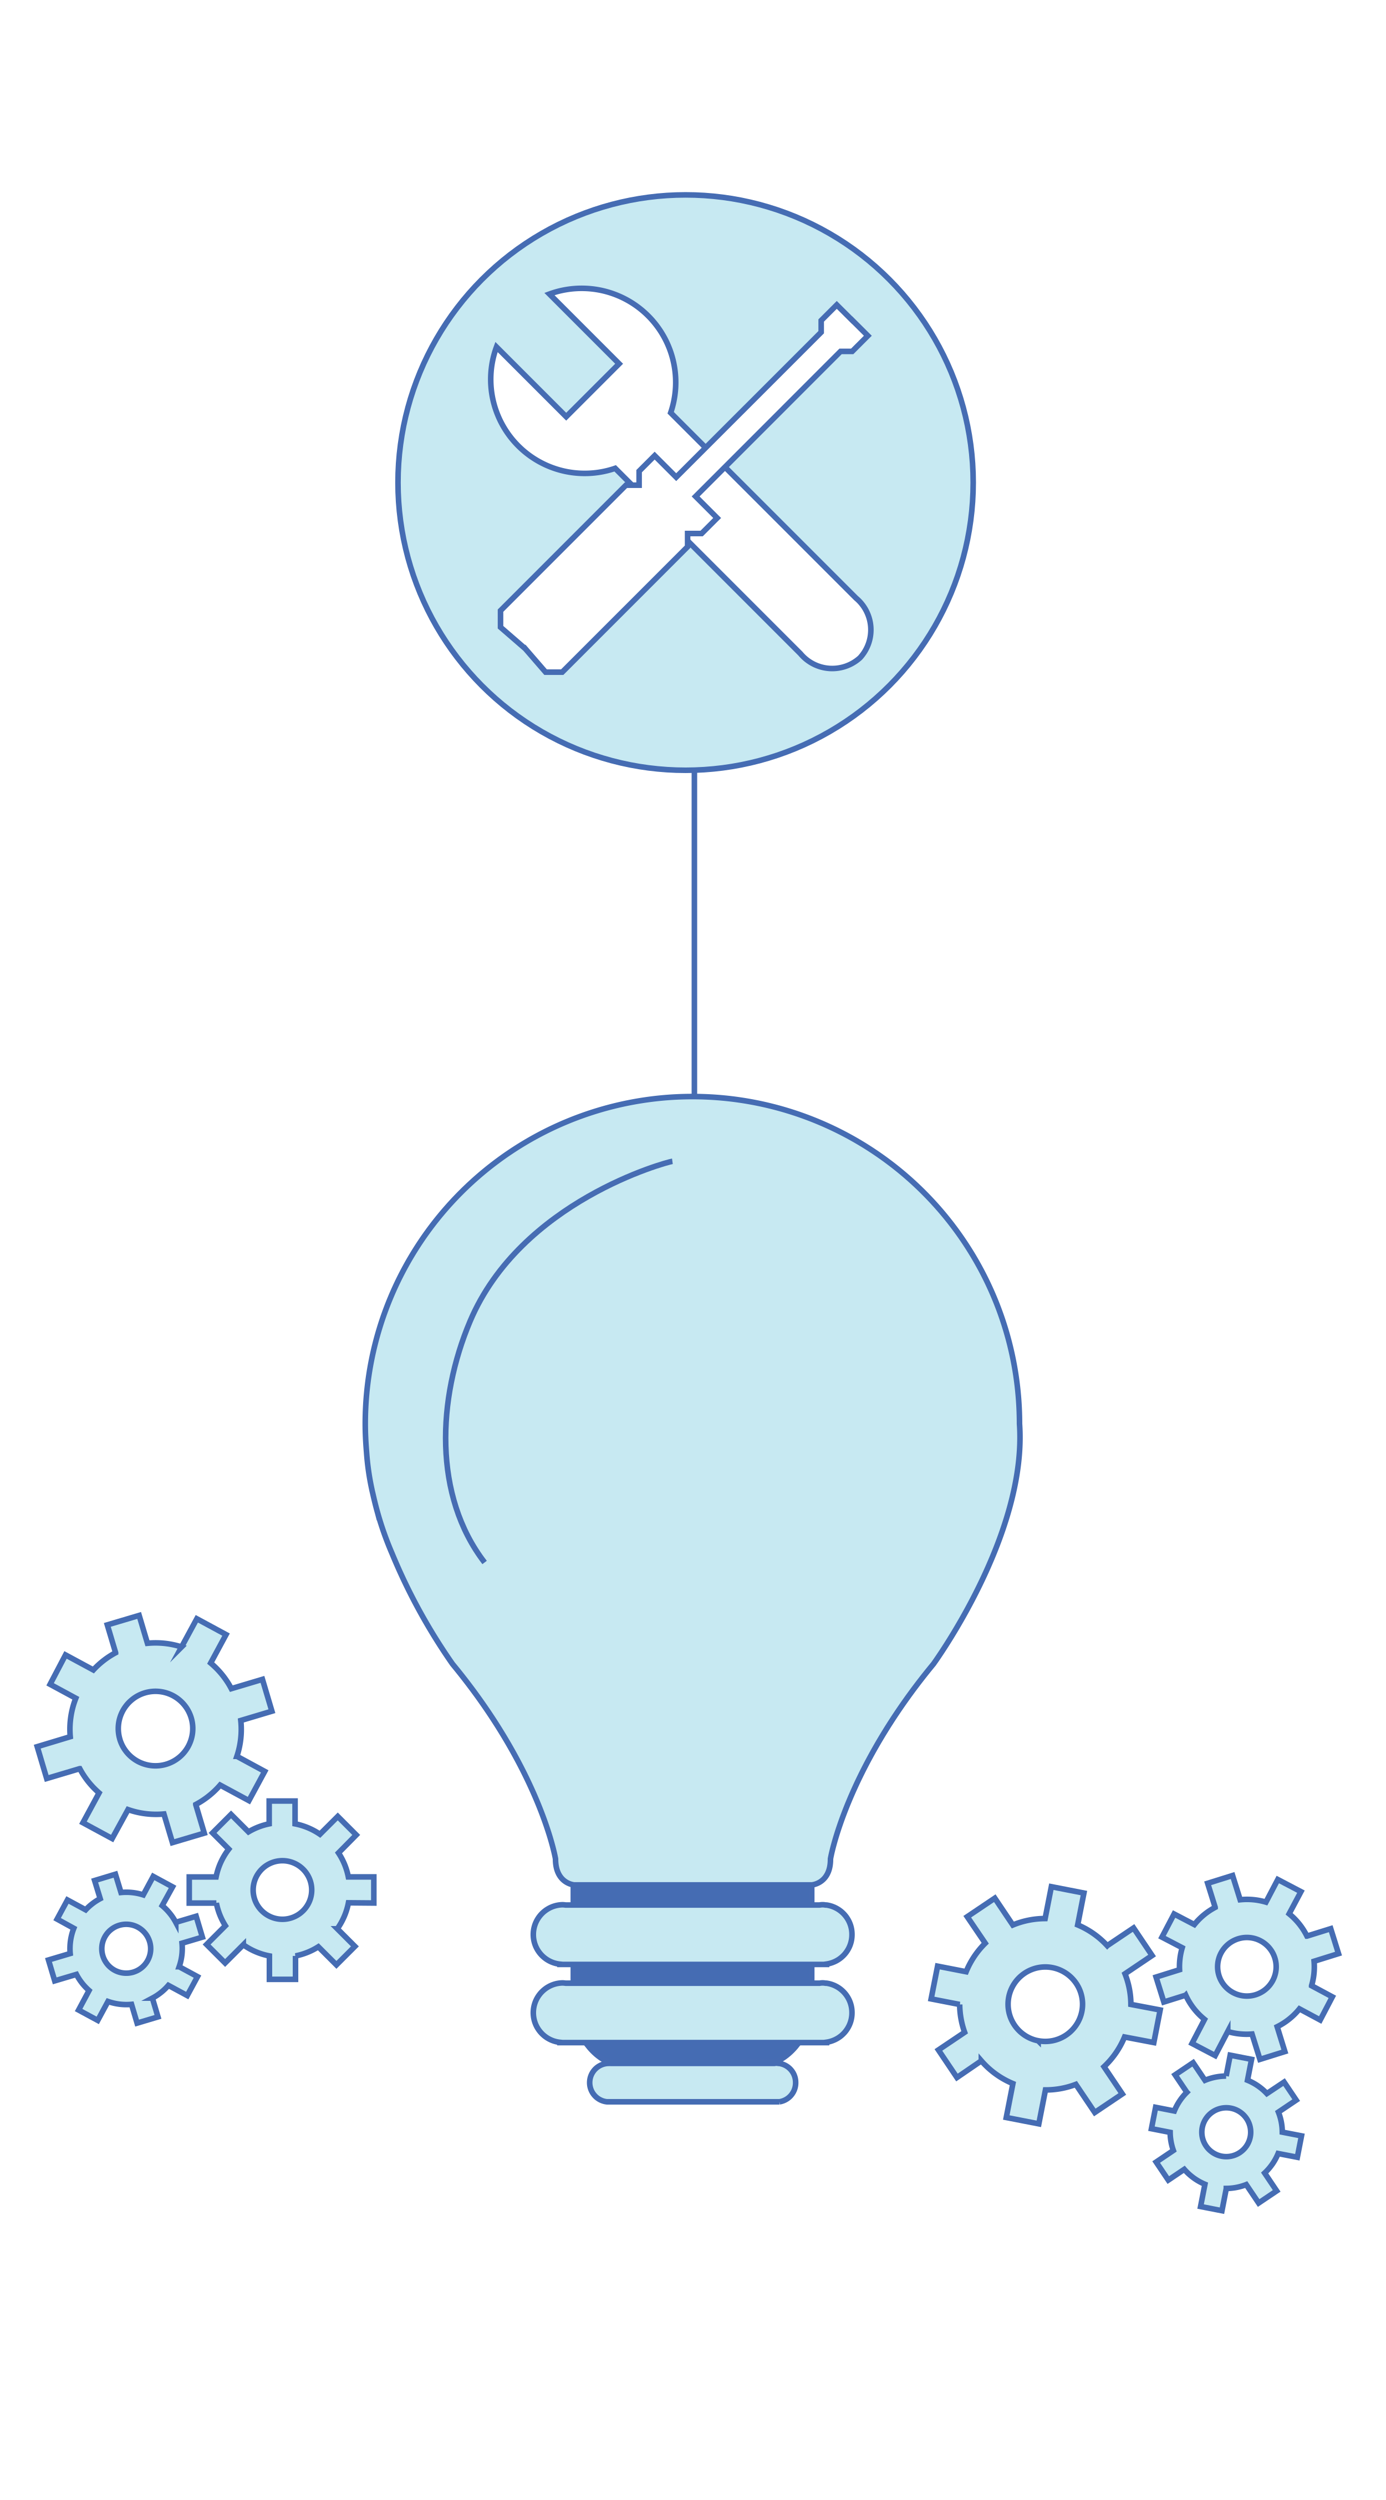<svg xmlns="http://www.w3.org/2000/svg" viewBox="0 0 249 449"><rect x="0" y="0" width="249" height="449" fill="#333333" stroke="none"/><defs><style>.cls-1,.cls-3{fill:#fff;}.cls-1{stroke:#148975;}.cls-1,.cls-2,.cls-3,.cls-4,.cls-5{stroke-miterlimit:10;}.cls-2{fill:#c7e9f2;stroke:#456cb3;}.cls-3,.cls-4,.cls-5{stroke:#466cb3;}.cls-4{fill:#456cb3;}.cls-5{fill:none;}</style></defs><title>Artboard 1</title><g id="Layer_1" data-name="Layer 1"><rect class="cls-1" x="-137" y="-103" width="494" height="650"/></g><g id="wrench"><circle class="cls-2" cx="123.17" cy="86.67" r="51.67"/><path class="cls-3" d="M154.53,118.11a7.43,7.43,0,0,0-.74-10.69L120.49,74.13A16.89,16.89,0,0,0,98.71,52.81l12.52,12.52-4.74,4.74h0l-4.77,4.77L89.2,62.32a16.88,16.88,0,0,0,21.32,21.79l33.29,33.29a7.43,7.43,0,0,0,10.69.74h0l0,0h0Z"/><polygon class="cls-3" points="153.1 57.5 153.09 57.51 150.33 54.76 147.53 57.56 147.53 59.66 121.48 85.7 117.61 81.83 114.82 84.62 114.82 87.14 112.45 87.14 89.92 109.67 89.92 112.65 94.27 116.42 94.29 116.41 98.02 120.72 101 120.72 123.53 98.19 123.53 95.82 126.05 95.82 128.84 93.03 124.97 89.16 151.01 63.11 153.1 63.11 155.91 60.3 153.1 57.5"/></g><g id="light_bulb_bottom" data-name="light bulb bottom"><path class="cls-4" d="M123.84,337.75v.1H103v24.65s1.8,6,6.45,7.92h13.8v.05l16.13-.16c4.65-2,6.45-7.92,6.45-7.92V337.75Z"/><path class="cls-2" d="M153.06,347.43a5.32,5.32,0,0,0-4.57-5.29v0h-.18a2.63,2.63,0,0,0-1.06,0H101.62a5.09,5.09,0,0,0-.53-.05,5.35,5.35,0,0,0-.49,10.67v.05h47.89v-.07A5.32,5.32,0,0,0,153.06,347.43Z"/><path class="cls-2" d="M153.06,361.47a5.32,5.32,0,0,0-4.57-5.29v0h-.18a2.63,2.63,0,0,0-1.06,0H101.62a5.09,5.09,0,0,0-.53-.05,5.35,5.35,0,0,0-.49,10.67v.05h47.89v-.07A5.32,5.32,0,0,0,153.06,361.47Z"/><path class="cls-2" d="M142.94,374a3.44,3.44,0,0,0-3-3.42h-.11a1.7,1.7,0,0,0-.69,0H109.69a3.29,3.29,0,0,0-.34,0,3.46,3.46,0,0,0-.32,6.9v0h31v0A3.44,3.44,0,0,0,142.94,374Z"/><path class="cls-2" d="M183.16,255.71a58.77,58.77,0,0,0-117.54,0c0,1.71.09,3.4.23,5.07a47.11,47.11,0,0,0,.95,6.69c.06.31.14.61.21.92s.12.55.19.82A58.31,58.31,0,0,0,70.43,279,103.72,103.72,0,0,0,81.3,298.86c15.89,19.24,18.5,35,18.5,35,0,4.46,3.37,4.67,3.37,4.67h10.09v0h32.57s3.4-.22,3.37-4.68c0,0,2.61-15.78,18.5-35C167.71,298.81,184.58,275.74,183.16,255.71Z"/><path class="cls-5" d="M87.06,280.62c-9.24-12-8.5-29.4-2.61-43.32,9.12-21.57,35.26-28.58,36.35-28.73"/><line class="cls-3" x1="124.75" y1="196.69" x2="124.75" y2="138.07"/></g><g id="Gear"><path class="cls-2" d="M67.16,341.78v-4.69H62.58a12,12,0,0,0-1.77-4.31L64,329.55l-3.32-3.32-3.2,3.2a12,12,0,0,0-4.47-1.87v-4.1H48.36v4.1A12,12,0,0,0,44.64,329l-3.13-3.13-3.32,3.32,2.91,2.91a12,12,0,0,0-2.28,5H34v4.69h4.87a12,12,0,0,0,1.62,4.07l-3.37,3.37,3.32,3.32,3.27-3.27a12,12,0,0,0,4.69,2v4.21h4.69v-4.21a12,12,0,0,0,4.1-1.64l3.25,3.25,3.32-3.32-3.16-3.16a12,12,0,0,0,2-4.67ZM50.71,344.7A5.26,5.26,0,1,1,56,339.43,5.26,5.26,0,0,1,50.71,344.7Z"/><path class="cls-2" d="M32.7,349l3.66-1.09-1.12-3.75-3.66,1.09a10,10,0,0,0-2.44-3L31,338.88,27.53,337l-1.79,3.32a10,10,0,0,0-4-.43l-1-3.28L17,337.74,18,341a10,10,0,0,0-2.61,2l-3.27-1.77-1.86,3.44,3,1.65a10,10,0,0,0-.65,4.53l-3.9,1.16,1.12,3.75,3.9-1.16A10,10,0,0,0,16,357.49L14.12,361l3.44,1.86,1.84-3.4a10,10,0,0,0,4.23.52l1,3.37,3.75-1.12-1-3.37a10,10,0,0,0,2.87-2.29l3.39,1.83L35.48,355l-3.29-1.78A10,10,0,0,0,32.7,349ZM18.46,351.2a4.39,4.39,0,1,1,5.46,3A4.39,4.39,0,0,1,18.46,351.2Z"/><path class="cls-2" d="M43.26,309l5.59-1.67-1.7-5.72-5.59,1.67a15.28,15.28,0,0,0-3.71-4.6l2.76-5.11-5.25-2.84-2.74,5.06a15.29,15.29,0,0,0-6.13-.66l-1.49-5-5.72,1.7,1.49,5a15.2,15.2,0,0,0-4,3.09l-5-2.7L9,302.5,13.62,305a15.24,15.24,0,0,0-1,6.91L6.69,313.7l1.7,5.72,5.94-1.77A15.24,15.24,0,0,0,17.8,322l-2.9,5.36,5.25,2.84L23,325a15.26,15.26,0,0,0,6.45.79l1.53,5.14,5.72-1.7-1.53-5.14a15.25,15.25,0,0,0,4.38-3.49l5.17,2.79,2.84-5.25-5-2.71A15.26,15.26,0,0,0,43.26,309Zm-21.73,3.36a6.69,6.69,0,1,1,8.32,4.5A6.69,6.69,0,0,1,21.53,312.38Z"/><path class="cls-2" d="M233.72,339.74l-4.16-2.18-2.13,4.06a12,12,0,0,0-4.63-.43l-1.36-4.35-4.48,1.4,1.35,4.32a12,12,0,0,0-3.74,3.09l-3.64-1.9-2.18,4.16,3.64,1.9a12,12,0,0,0-.48,3.95l-4.22,1.32,1.4,4.48,3.93-1.23a12,12,0,0,0,3.38,4.35L214.15,367l4.16,2.18,2.26-4.32a12,12,0,0,0,4.36.45l1.42,4.55,4.48-1.4L229.45,364a12,12,0,0,0,4-3.21l3.73,2,2.18-4.16-3.73-2a12,12,0,0,0,.45-4.39l4.39-1.37-1.4-4.48-4.27,1.33a12,12,0,0,0-3.2-4Zm-5.05,15.93a5.26,5.26,0,1,1-2.22-7.1A5.26,5.26,0,0,1,228.67,355.67Z"/><path class="cls-2" d="M224.12,373.61l.73-3.75-3.84-.75-.73,3.75a10,10,0,0,0-3.8.76l-2.13-3.16-3.24,2.18,2.11,3.13a10,10,0,0,0-2.25,3.36l-3.36-.66-.75,3.84,3.36.66a10,10,0,0,0,.58,3.25l-3.09,2.08,2.18,3.24,2.87-1.93a10,10,0,0,0,3.71,2.68l-.78,4,3.84.75.78-4a10,10,0,0,0,3.58-.69l2.23,3.31,3.24-2.18-2.16-3.21a10,10,0,0,0,2.42-3.5l3.45.67.75-3.84-3.45-.67a10,10,0,0,0-.7-3.6l3.2-2.15-2.18-3.24L227.6,376A10,10,0,0,0,224.12,373.61Zm-4.66,13.64a4.39,4.39,0,1,1,5.15-3.46A4.39,4.39,0,0,1,219.46,387.25Z"/><path class="cls-2" d="M193.61,345.71l1.12-5.72-5.85-1.14-1.12,5.72a15.28,15.28,0,0,0-5.8,1.16l-3.24-4.82-4.95,3.33L177,349a15.29,15.29,0,0,0-3.43,5.12l-5.13-1L167.28,359l5.13,1a15.2,15.2,0,0,0,.89,5l-4.71,3.17,3.33,4.95,4.38-3a15.24,15.24,0,0,0,5.67,4.09l-1.19,6.09,5.85,1.14,1.19-6.09a15.24,15.24,0,0,0,5.46-1l3.4,5.05,4.95-3.33-3.29-4.89a15.26,15.26,0,0,0,3.69-5.34l5.26,1,1.14-5.85-5.26-1a15.25,15.25,0,0,0-1.06-5.5l4.87-3.28-3.33-4.95-4.73,3.18A15.26,15.26,0,0,0,193.61,345.71Zm-7.1,20.81a6.69,6.69,0,1,1,7.85-5.28A6.69,6.69,0,0,1,186.5,366.51Z"/></g></svg>